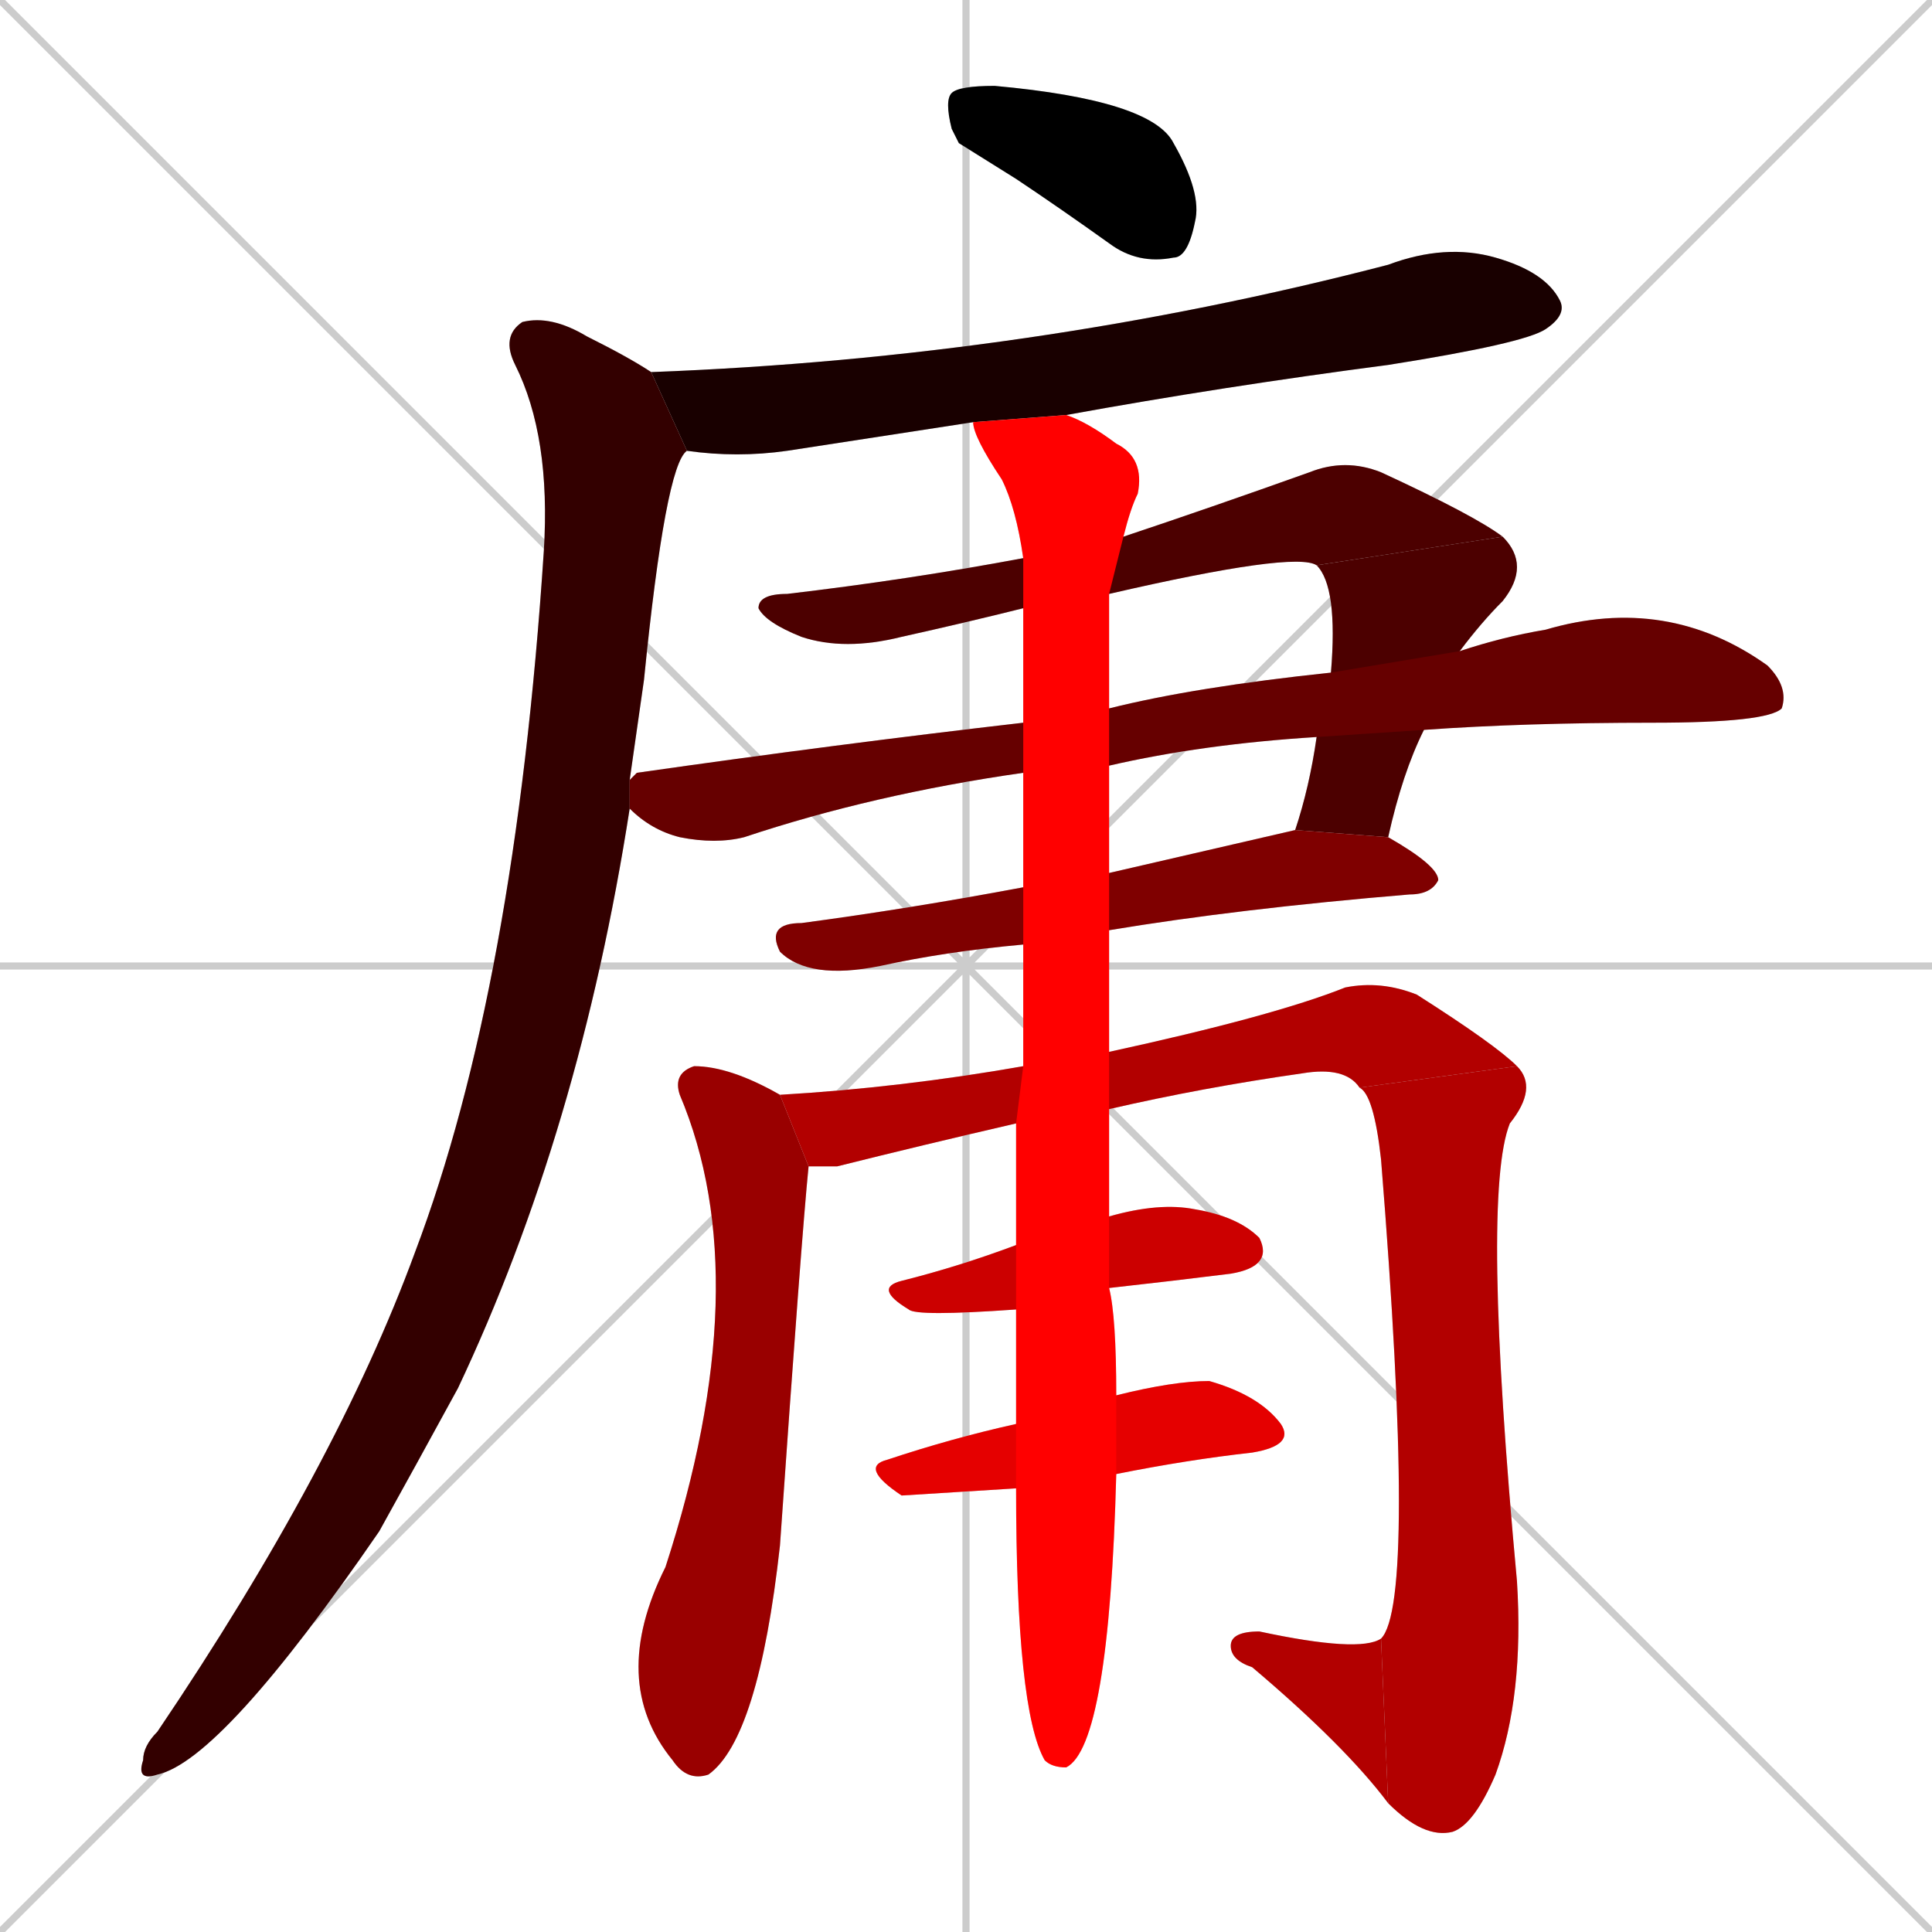 <svg xmlns="http://www.w3.org/2000/svg" xmlns:xlink="http://www.w3.org/1999/xlink" width="270" height="270"><path d="M 0 0 L 270 270 M 270 0 L 0 270 M 135 0 L 135 270 M 0 135 L 270 135" stroke="#CCCCCC" /><path d="M 134 20 L 133 18 Q 132 14 133 13 Q 134 12 139 12 Q 161 14 164 20 Q 168 27 167 31 Q 166 36 164 36 Q 159 37 155 34 Q 148 29 142 25" fill="#CCCCCC"/><path d="M 136 59 Q 123 61 110 63 Q 103 64 96 63 L 91 52 Q 144 50 194 37 Q 202 34 209 36 Q 216 38 218 42 Q 219 44 216 46 Q 213 48 194 51 Q 171 54 149 58" fill="#CCCCCC"/><path d="M 88 113 Q 81 158 64 194 Q 58 205 53 214 Q 31 246 22 248 Q 19 249 20 246 Q 20 244 22 242 Q 47 205 58 175 Q 72 138 76 77 Q 77 61 72 51 Q 70 47 73 45 Q 77 44 82 47 Q 88 50 91 52 L 96 63 Q 93 65 90 95 Q 89 102 88 109" fill="#CCCCCC"/><path d="M 143 85 Q 135 87 126 89 Q 118 91 112 89 Q 107 87 106 85 Q 106 83 110 83 Q 127 81 143 78 L 157 75 Q 169 71 183 66 Q 188 64 193 66 Q 206 72 210 75 L 184 79 Q 181 77 155 83" fill="#CCCCCC"/><path d="M 186 94 Q 187 82 184 79 L 210 75 Q 214 79 210 84 Q 207 87 204 91 L 199 102 Q 196 108 194 117 L 181 116 Q 183 110 184 103" fill="#CCCCCC"/><path d="M 143 108 Q 122 111 104 117 Q 100 118 95 117 Q 91 116 88 113 L 88 109 Q 89 108 89 108 Q 117 104 143 101 L 155 99 Q 167 96 186 94 L 204 91 Q 210 89 216 88 Q 233 83 247 93 Q 250 96 249 99 Q 247 101 231 101 Q 213 101 199 102 L 184 103 Q 168 104 155 107" fill="#CCCCCC"/><path d="M 143 132 Q 132 133 123 135 Q 113 137 109 133 Q 107 129 112 129 Q 127 127 143 124 L 155 122 Q 168 119 181 116 L 194 117 Q 201 121 201 123 Q 200 125 197 125 Q 173 127 155 130" fill="#CCCCCC"/><path d="M 113 163 Q 112 173 109 216 Q 106 243 99 248 Q 96 249 94 246 Q 85 235 93 219 Q 106 179 95 153 Q 94 150 97 149 Q 102 149 109 153" fill="#CCCCCC"/><path d="M 142 157 Q 129 160 117 163 Q 115 163 113 163 L 109 153 Q 126 152 143 149 L 155 147 Q 178 142 188 138 Q 193 137 198 139 Q 209 146 212 149 L 190 152 Q 188 149 182 150 Q 168 152 155 155" fill="#CCCCCC"/><path d="M 212 149 Q 215 152 211 157 Q 207 167 212 221 Q 213 237 209 248 Q 206 255 203 256 Q 199 257 194 252 L 193 229 Q 198 224 193 162 Q 192 153 190 152" fill="#CCCCCC"/><path d="M 194 252 Q 188 244 175 233 Q 172 232 172 230 Q 172 228 176 228 Q 190 231 193 229" fill="#CCCCCC"/><path d="M 142 183 Q 128 184 127 183 Q 122 180 126 179 Q 134 177 142 174 L 155 170 Q 162 168 167 169 Q 173 170 176 173 Q 178 177 172 178 Q 164 179 155 180" fill="#CCCCCC"/><path d="M 126 209 L 126 209 Q 120 205 124 204 Q 133 201 142 199 L 156 195 Q 164 193 169 193 Q 176 195 179 199 Q 181 202 175 203 Q 166 204 156 206 L 142 208" fill="#CCCCCC"/><path d="M 142 199 Q 142 191 142 183 L 142 174 Q 142 165 142 157 L 143 149 Q 143 140 143 132 L 143 124 Q 143 116 143 108 L 143 101 Q 143 93 143 85 L 143 78 Q 142 71 140 67 Q 136 61 136 59 L 149 58 Q 152 59 156 62 Q 160 64 159 69 Q 158 71 157 75 L 155 83 Q 155 87 155 93 Q 155 96 155 99 L 155 107 Q 155 115 155 122 L 155 130 Q 155 139 155 147 L 155 155 Q 155 163 155 170 L 155 180 Q 156 184 156 195 L 156 206 Q 155 244 149 247 Q 147 247 146 246 Q 142 239 142 208" fill="#CCCCCC"/><path d="M 134 20 L 133 18 Q 132 14 133 13 Q 134 12 139 12 Q 161 14 164 20 Q 168 27 167 31 Q 166 36 164 36 Q 159 37 155 34 Q 148 29 142 25" fill="#000000" /><path d="M 136 59 Q 123 61 110 63 Q 103 64 96 63 L 91 52 Q 144 50 194 37 Q 202 34 209 36 Q 216 38 218 42 Q 219 44 216 46 Q 213 48 194 51 Q 171 54 149 58" fill="#190000" /><path d="M 88 113 Q 81 158 64 194 Q 58 205 53 214 Q 31 246 22 248 Q 19 249 20 246 Q 20 244 22 242 Q 47 205 58 175 Q 72 138 76 77 Q 77 61 72 51 Q 70 47 73 45 Q 77 44 82 47 Q 88 50 91 52 L 96 63 Q 93 65 90 95 Q 89 102 88 109" fill="#330000" /><path d="M 143 85 Q 135 87 126 89 Q 118 91 112 89 Q 107 87 106 85 Q 106 83 110 83 Q 127 81 143 78 L 157 75 Q 169 71 183 66 Q 188 64 193 66 Q 206 72 210 75 L 184 79 Q 181 77 155 83" fill="#4c0000" /><path d="M 186 94 Q 187 82 184 79 L 210 75 Q 214 79 210 84 Q 207 87 204 91 L 199 102 Q 196 108 194 117 L 181 116 Q 183 110 184 103" fill="#4c0000" /><path d="M 143 108 Q 122 111 104 117 Q 100 118 95 117 Q 91 116 88 113 L 88 109 Q 89 108 89 108 Q 117 104 143 101 L 155 99 Q 167 96 186 94 L 204 91 Q 210 89 216 88 Q 233 83 247 93 Q 250 96 249 99 Q 247 101 231 101 Q 213 101 199 102 L 184 103 Q 168 104 155 107" fill="#660000" /><path d="M 143 132 Q 132 133 123 135 Q 113 137 109 133 Q 107 129 112 129 Q 127 127 143 124 L 155 122 Q 168 119 181 116 L 194 117 Q 201 121 201 123 Q 200 125 197 125 Q 173 127 155 130" fill="#7f0000" /><path d="M 113 163 Q 112 173 109 216 Q 106 243 99 248 Q 96 249 94 246 Q 85 235 93 219 Q 106 179 95 153 Q 94 150 97 149 Q 102 149 109 153" fill="#990000" /><path d="M 142 157 Q 129 160 117 163 Q 115 163 113 163 L 109 153 Q 126 152 143 149 L 155 147 Q 178 142 188 138 Q 193 137 198 139 Q 209 146 212 149 L 190 152 Q 188 149 182 150 Q 168 152 155 155" fill="#b20000" /><path d="M 212 149 Q 215 152 211 157 Q 207 167 212 221 Q 213 237 209 248 Q 206 255 203 256 Q 199 257 194 252 L 193 229 Q 198 224 193 162 Q 192 153 190 152" fill="#b20000" /><path d="M 194 252 Q 188 244 175 233 Q 172 232 172 230 Q 172 228 176 228 Q 190 231 193 229" fill="#b20000" /><path d="M 142 183 Q 128 184 127 183 Q 122 180 126 179 Q 134 177 142 174 L 155 170 Q 162 168 167 169 Q 173 170 176 173 Q 178 177 172 178 Q 164 179 155 180" fill="#cc0000" /><path d="M 126 209 L 126 209 Q 120 205 124 204 Q 133 201 142 199 L 156 195 Q 164 193 169 193 Q 176 195 179 199 Q 181 202 175 203 Q 166 204 156 206 L 142 208" fill="#e50000" /><path d="M 142 199 Q 142 191 142 183 L 142 174 Q 142 165 142 157 L 143 149 Q 143 140 143 132 L 143 124 Q 143 116 143 108 L 143 101 Q 143 93 143 85 L 143 78 Q 142 71 140 67 Q 136 61 136 59 L 149 58 Q 152 59 156 62 Q 160 64 159 69 Q 158 71 157 75 L 155 83 Q 155 87 155 93 Q 155 96 155 99 L 155 107 Q 155 115 155 122 L 155 130 Q 155 139 155 147 L 155 155 Q 155 163 155 170 L 155 180 Q 156 184 156 195 L 156 206 Q 155 244 149 247 Q 147 247 146 246 Q 142 239 142 208" fill="#ff0000" /></svg>